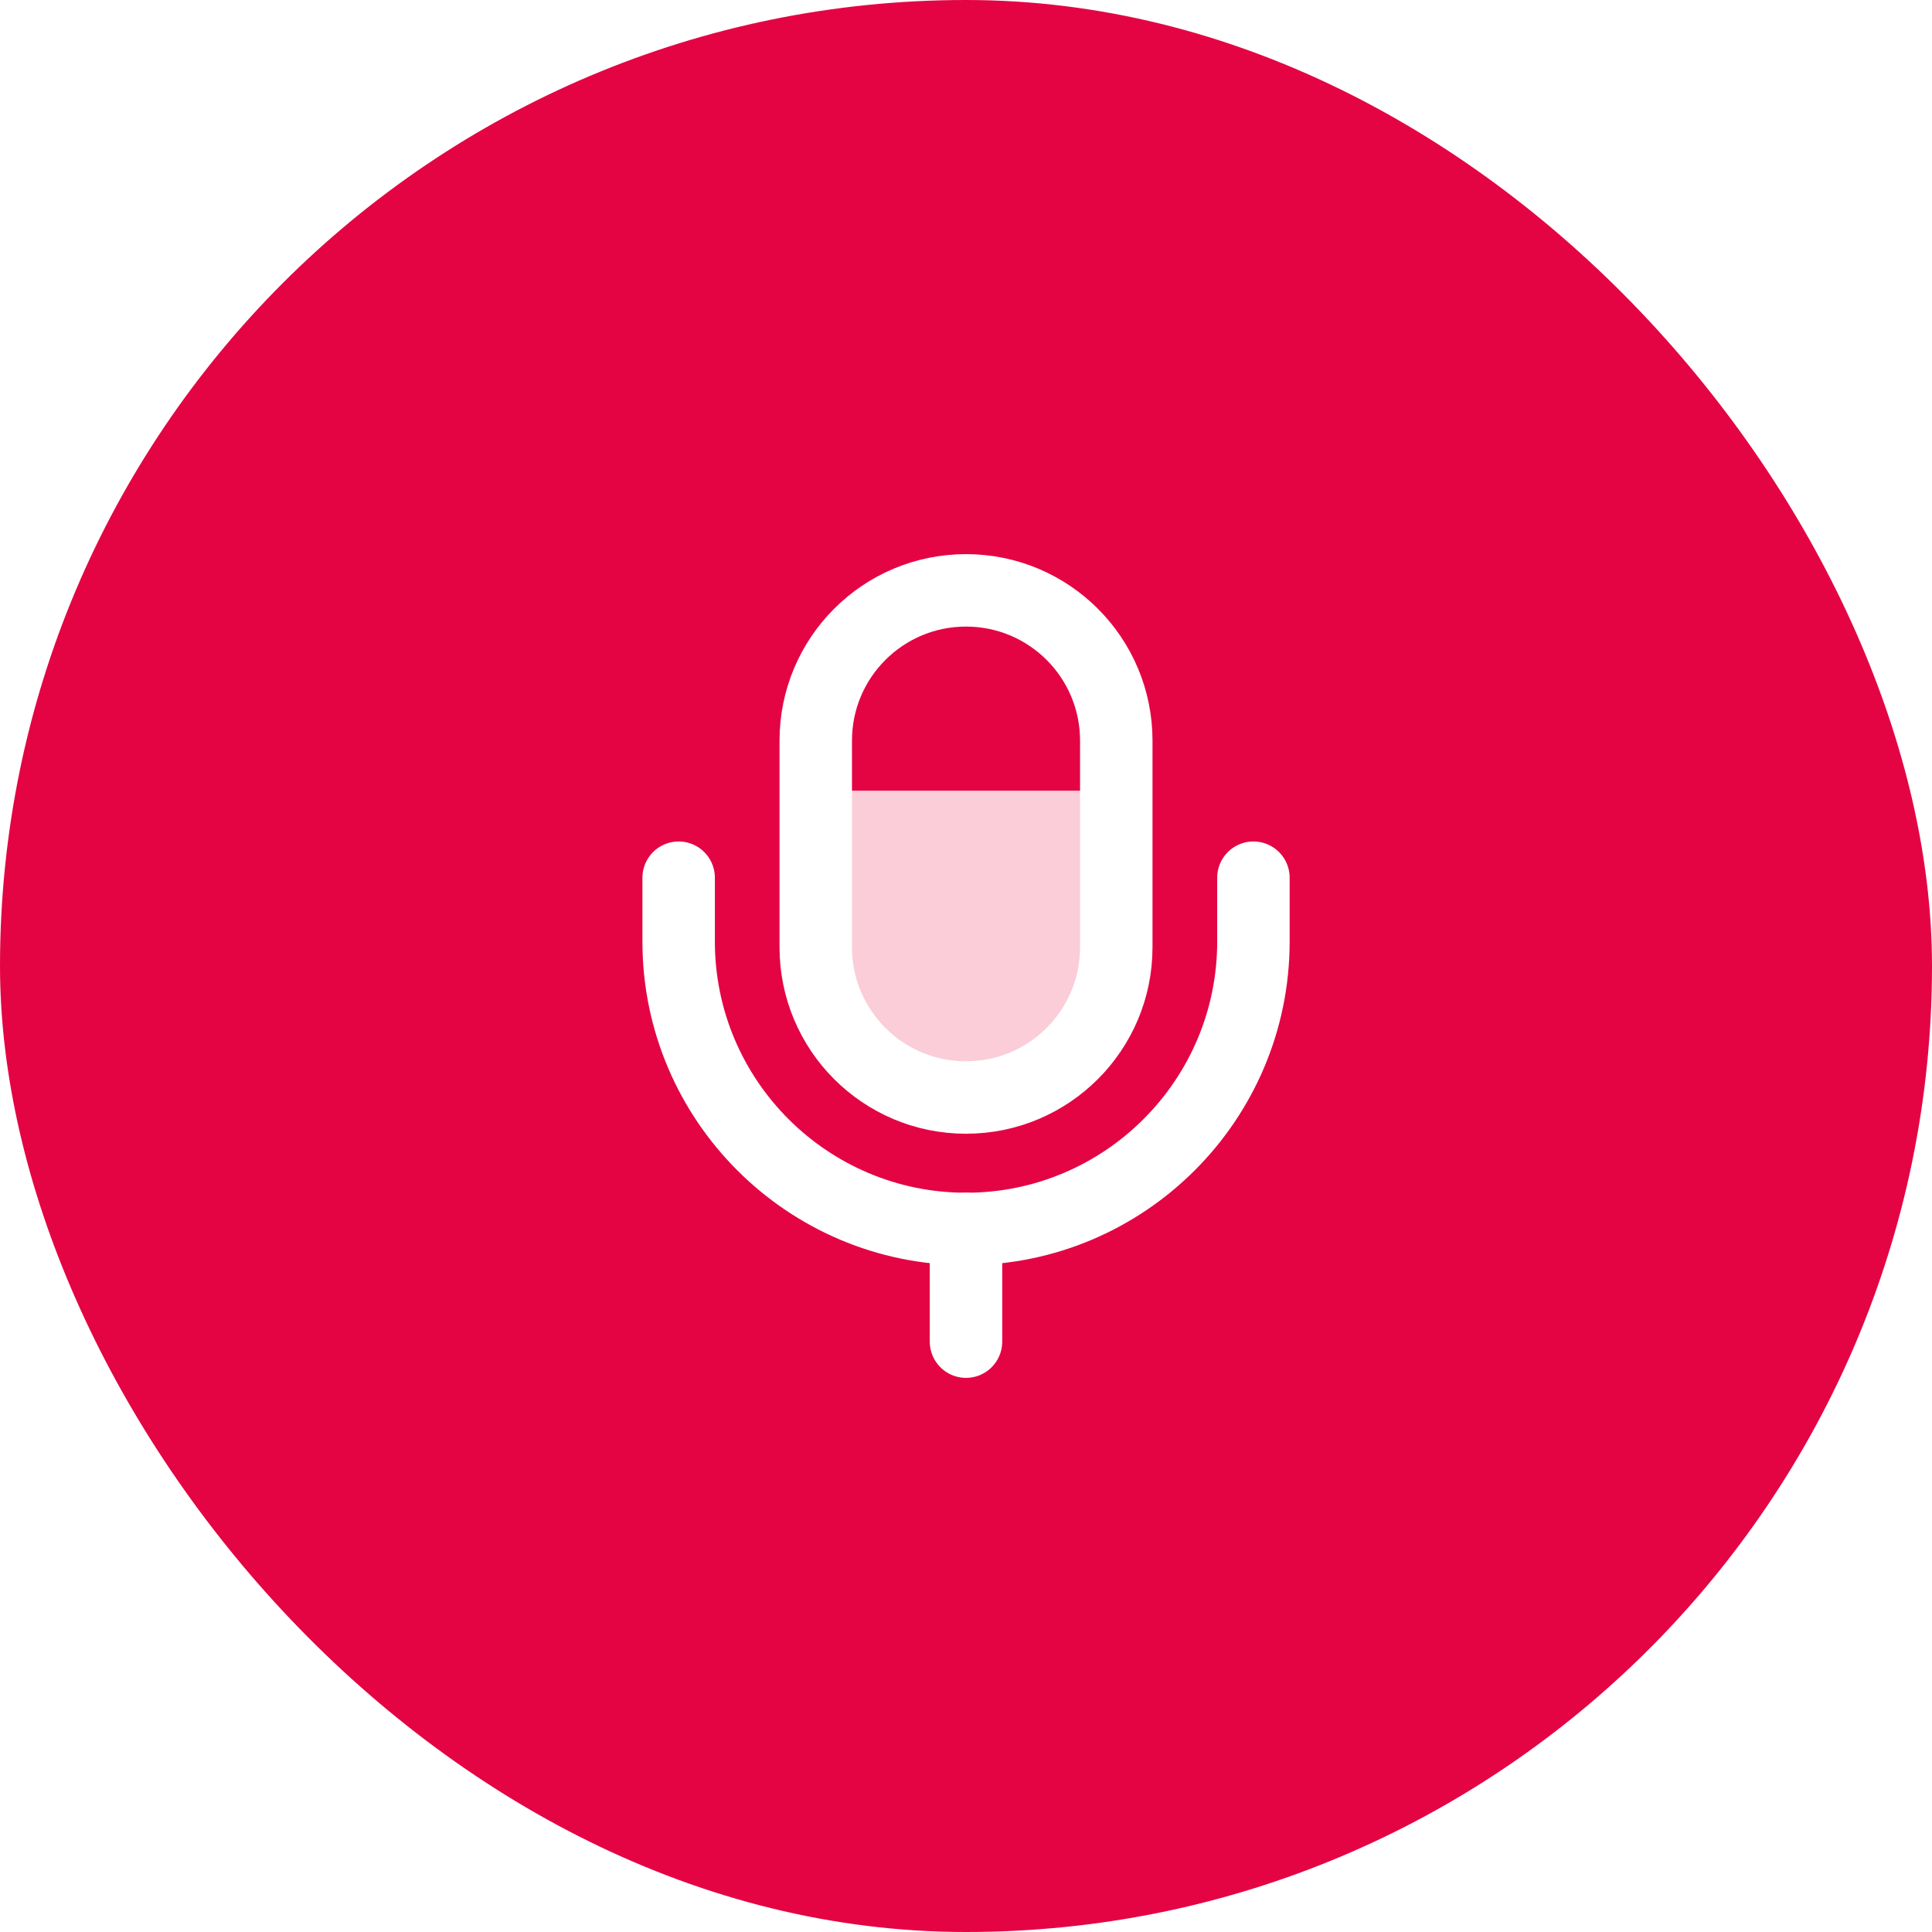 <svg width="60" height="60" viewBox="0 0 60 60" fill="none" xmlns="http://www.w3.org/2000/svg">
<g filter="url(#filter0_b_3_25245)">
<rect width="60" height="60" rx="30" fill="#E40443"/>
</g>
<path d="M34.667 24.555H25.739H25.334V30.709L28.986 34.666H31.421L34.667 31.149V24.555Z" fill="white" fill-opacity="0.8"/>
<path d="M30 34.084C32.578 34.084 34.667 31.996 34.667 29.417V23.001C34.667 20.422 32.578 18.334 30 18.334C27.422 18.334 25.334 20.422 25.334 23.001V29.417C25.334 31.996 27.422 34.084 30 34.084Z" stroke="white" stroke-width="2.25" stroke-linecap="round" stroke-linejoin="round"/>
<path d="M21.076 27.258V29.241C21.076 34.164 25.077 38.166 30.001 38.166C34.924 38.166 38.926 34.164 38.926 29.241V27.258" stroke="white" stroke-width="2.25" stroke-linecap="round" stroke-linejoin="round"/>
<path d="M30 38.166V41.666" stroke="white" stroke-width="2.25" stroke-linecap="round" stroke-linejoin="round"/>
<defs>
<filter id="filter0_b_3_25245" x="-10.5" y="-10.5" width="81" height="81" filterUnits="userSpaceOnUse" color-interpolation-filters="sRGB">
<feFlood flood-opacity="0" result="BackgroundImageFix"/>
<feGaussianBlur in="BackgroundImageFix" stdDeviation="5.25"/>
<feComposite in2="SourceAlpha" operator="in" result="effect1_backgroundBlur_3_25245"/>
<feBlend mode="normal" in="SourceGraphic" in2="effect1_backgroundBlur_3_25245" result="shape"/>
</filter>
</defs>
</svg>
